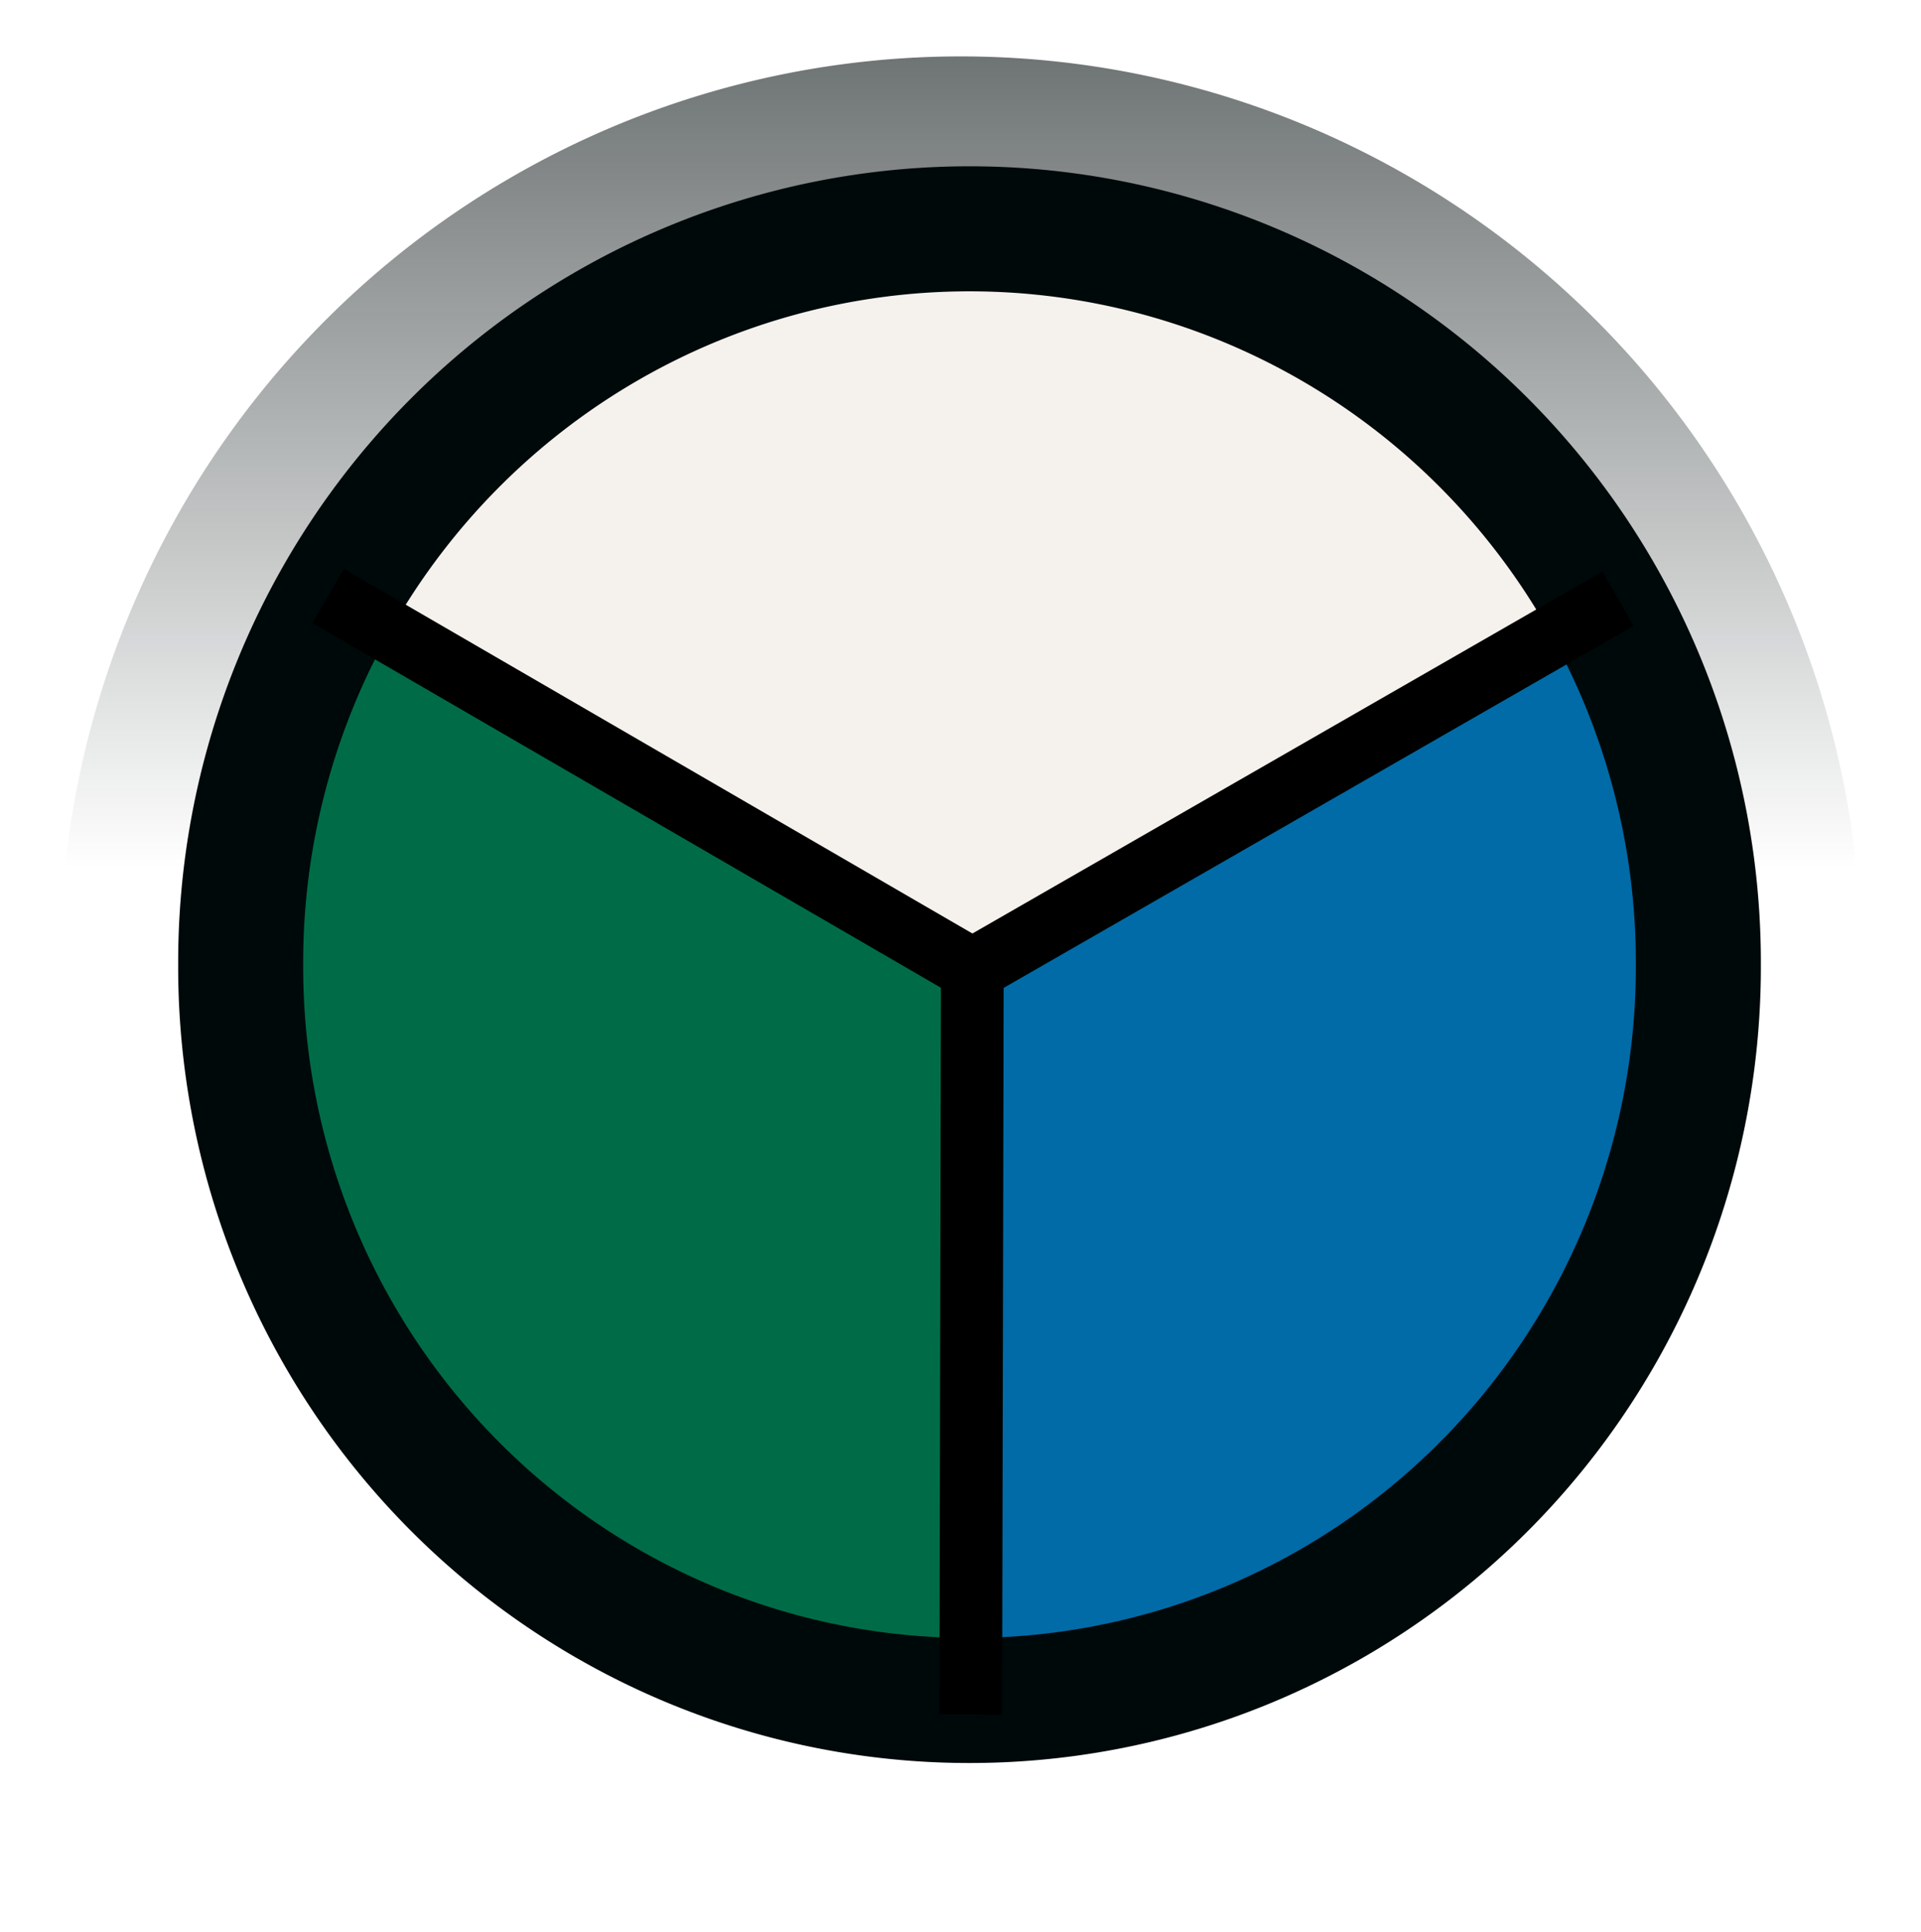<?xml version="1.0" encoding="UTF-8" standalone="no"?>
<!-- Created with Inkscape (http://www.inkscape.org/) -->

<svg
   xmlns:dc="http://purl.org/dc/elements/1.1/"
   xmlns:cc="http://creativecommons.org/ns#"
   xmlns:rdf="http://www.w3.org/1999/02/22-rdf-syntax-ns#"
   xmlns:svg="http://www.w3.org/2000/svg"
   xmlns="http://www.w3.org/2000/svg"
   xmlns:xlink="http://www.w3.org/1999/xlink"
   xmlns:inkscape="http://www.inkscape.org/namespaces/inkscape"
   version="1.1"
   width="600"
   height="603.343"
   id="svg4308">
  <defs
     id="defs4310">
    <linearGradient
       x1="305.883"
       y1="-1213.201"
       x2="305.883"
       y2="-1023.85"
       id="linearGradient4014"
       xlink:href="#linearGradient7292"
       gradientUnits="userSpaceOnUse" />
    <linearGradient
       id="linearGradient7292">
      <stop
         id="stop7294"
         style="stop-color:#00090a;stop-opacity:1"
         offset="0" />
      <stop
         id="stop7296"
         style="stop-color:#00090a;stop-opacity:0"
         offset="1" />
    </linearGradient>
    <linearGradient
       id="linearGradient3849"
       gradientTransform="matrix(0.5,-0.866,0.866,0.5,509.761,4068.465)">
      <stop
         id="stop3851"
         style="stop-color:#f5f1ed;stop-opacity:1"
         offset="0" />
    </linearGradient>
    <linearGradient
       id="linearGradient3882"
       gradientTransform="matrix(0.5,-0.866,0.866,0.5,509.761,4068.465)">
      <stop
         id="stop3884"
         style="stop-color:#006ba7;stop-opacity:1"
         offset="0" />
    </linearGradient>
    <linearGradient
       id="linearGradient3759"
       gradientTransform="translate(-2276.966,2256.983)">
      <stop
         id="stop3761"
         style="stop-color:#3c3734;stop-opacity:1"
         offset="0" />
    </linearGradient>
    <linearGradient
       id="linearGradient3991"
       gradientTransform="translate(-2276.966,2256.983)">
      <stop
         id="stop3993"
         style="stop-color:#e5412b;stop-opacity:1"
         offset="0" />
    </linearGradient>
    <linearGradient
       id="linearGradient3798"
       gradientTransform="matrix(0.5,-0.866,0.866,0.5,509.761,4068.465)">
      <stop
         id="stop3800"
         style="stop-color:#006c47;stop-opacity:1"
         offset="0" />
    </linearGradient>
    <linearGradient
       x1="305.883"
       y1="-1213.201"
       x2="305.883"
       y2="-1023.85"
       id="linearGradient4305"
       xlink:href="#linearGradient7292-7"
       gradientUnits="userSpaceOnUse" />
    <linearGradient
       id="linearGradient7292-7">
      <stop
         id="stop7294-4"
         style="stop-color:#00090a;stop-opacity:1"
         offset="0" />
      <stop
         id="stop7296-0"
         style="stop-color:#00090a;stop-opacity:0"
         offset="1" />
    </linearGradient>
    <filter
       color-interpolation-filters="sRGB"
       id="filter7328-9">
      <feGaussianBlur
         stdDeviation="3.299"
         id="feGaussianBlur7330-4" />
    </filter>
  </defs>
  <g
     transform="translate(-382.254,-448.472)"
     id="layer1">
    <path
       d="M 686.865,753.843 889.774,638.192 916.09,776.004 890.467,859.106 814.289,946.364 695.175,978.913 z"
       inkscape:connector-curvature="0"
       id="path4287"
       style="fill:url(#linearGradient3882);fill-opacity:1;stroke:none" />
    <path
       d="m 487.418,638.884 192.521,110.804 1.385,231.302 -126.732,-42.244 -79.64,-87.951 -17.313,-117.729 z"
       inkscape:connector-curvature="0"
       id="path4289"
       style="fill:url(#linearGradient3798);fill-opacity:1;stroke:none" />
    <path
       d="M 486.726,636.114 684.787,749.688 880.771,639.577 800.438,548.164 702.793,520.463 587.834,544.009 z"
       inkscape:connector-curvature="0"
       id="path4291"
       style="fill:url(#linearGradient3849);fill-opacity:1;stroke:none" />
    <path
       d="m 415.779,-1011.005 a 109.602,110.309 0 1 1 -219.203,0 109.602,110.309 0 1 1 219.203,0 z"
       inkscape:connector-curvature="0"
       transform="matrix(2.364,0,0,2.364,-41.465,3139.883)"
       id="path4293"
       style="fill:none;stroke:url(#linearGradient4305);stroke-width:18.8;stroke-linecap:round;stroke-linejoin:miter;stroke-miterlimit:4;stroke-opacity:1;stroke-dasharray:none;stroke-dashoffset:0;filter:url(#filter7328-9)" />
    <path
       d="m 415.779,-1011.005 a 109.602,110.309 0 1 1 -219.203,0 109.602,110.309 0 1 1 219.203,0 z"
       inkscape:connector-curvature="0"
       transform="matrix(2.077,0,0,2.077,49.14,2849.589)"
       id="path4295"
       style="fill:none;stroke:#00090a;stroke-width:18.8;stroke-linecap:round;stroke-linejoin:miter;stroke-miterlimit:4;stroke-opacity:1;stroke-dasharray:none;stroke-dashoffset:0" />
    <path
       d="m 685.457,983.916 0.488,-231.736"
       inkscape:connector-curvature="0"
       id="path4297"
       style="fill:none;stroke:#000000;stroke-width:19.587;stroke-linecap:butt;stroke-linejoin:miter;stroke-miterlimit:4;stroke-opacity:1;stroke-dasharray:none" />
    <path
       d="M 687.39,752.151 484.752,634.589"
       inkscape:connector-curvature="0"
       id="path4299"
       style="fill:none;stroke:#000000;stroke-width:19.587;stroke-linecap:butt;stroke-linejoin:miter;stroke-miterlimit:4;stroke-opacity:1;stroke-dasharray:none" />
    <path
       d="M 680.222,754.603 887.63,635.437"
       inkscape:connector-curvature="0"
       id="path4301"
       style="fill:none;stroke:#000000;stroke-width:19.587;stroke-linecap:butt;stroke-linejoin:miter;stroke-miterlimit:4;stroke-opacity:1;stroke-dasharray:none" />
  </g>
</svg>
